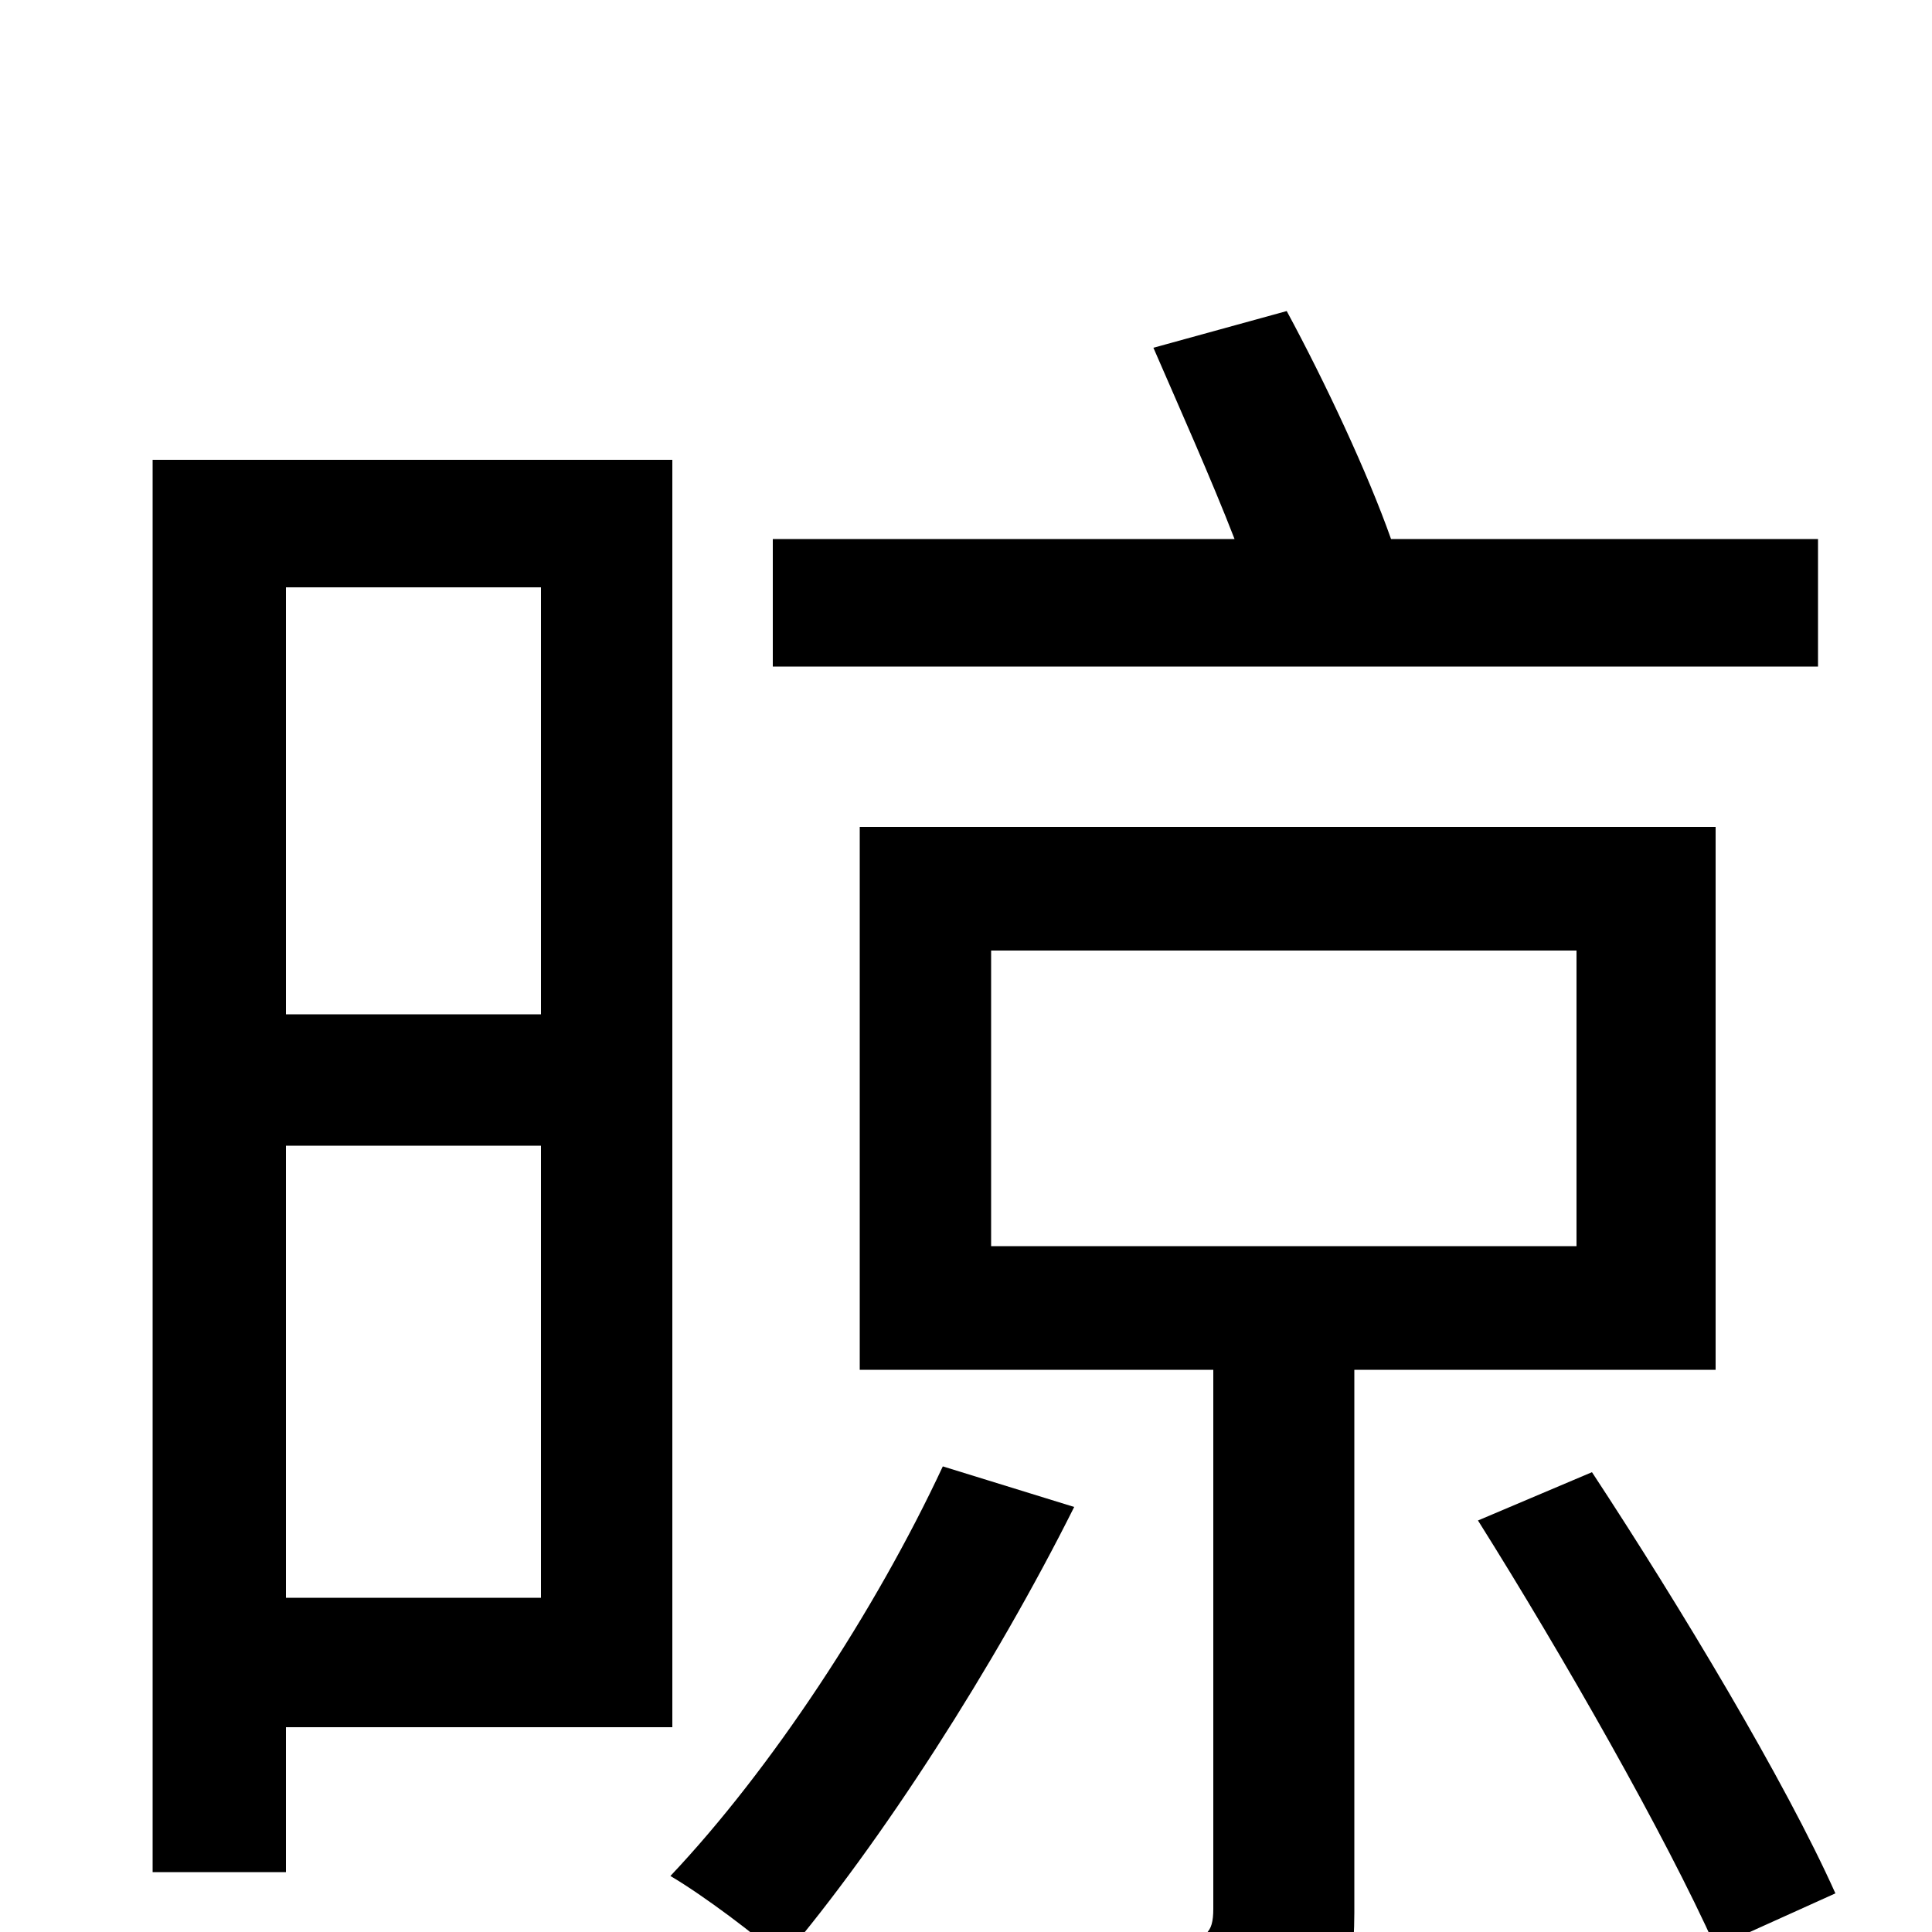 <svg xmlns="http://www.w3.org/2000/svg" viewBox="0 -1000 1000 1000">
	<path fill="#000000" d="M941 -721H720C708 -755 686 -802 666 -839L597 -820C610 -790 627 -752 639 -721H400V-655H941ZM280 -696V-475H148V-696ZM148 -173V-407H280V-173ZM348 -106V-762H79V-31H148V-106ZM488 -241C453 -166 399 -84 347 -29C364 -19 392 2 405 14C456 -46 515 -138 556 -220ZM513 -508H816V-355H513ZM888 -291V-572H445V-291H628V-12C628 1 624 4 609 4C596 5 544 5 492 4C502 22 514 50 517 70C588 70 634 69 663 58C692 47 701 29 701 -10V-291ZM765 -213C809 -143 862 -50 888 8L950 -20C924 -78 870 -168 824 -238Z"/>
</svg>